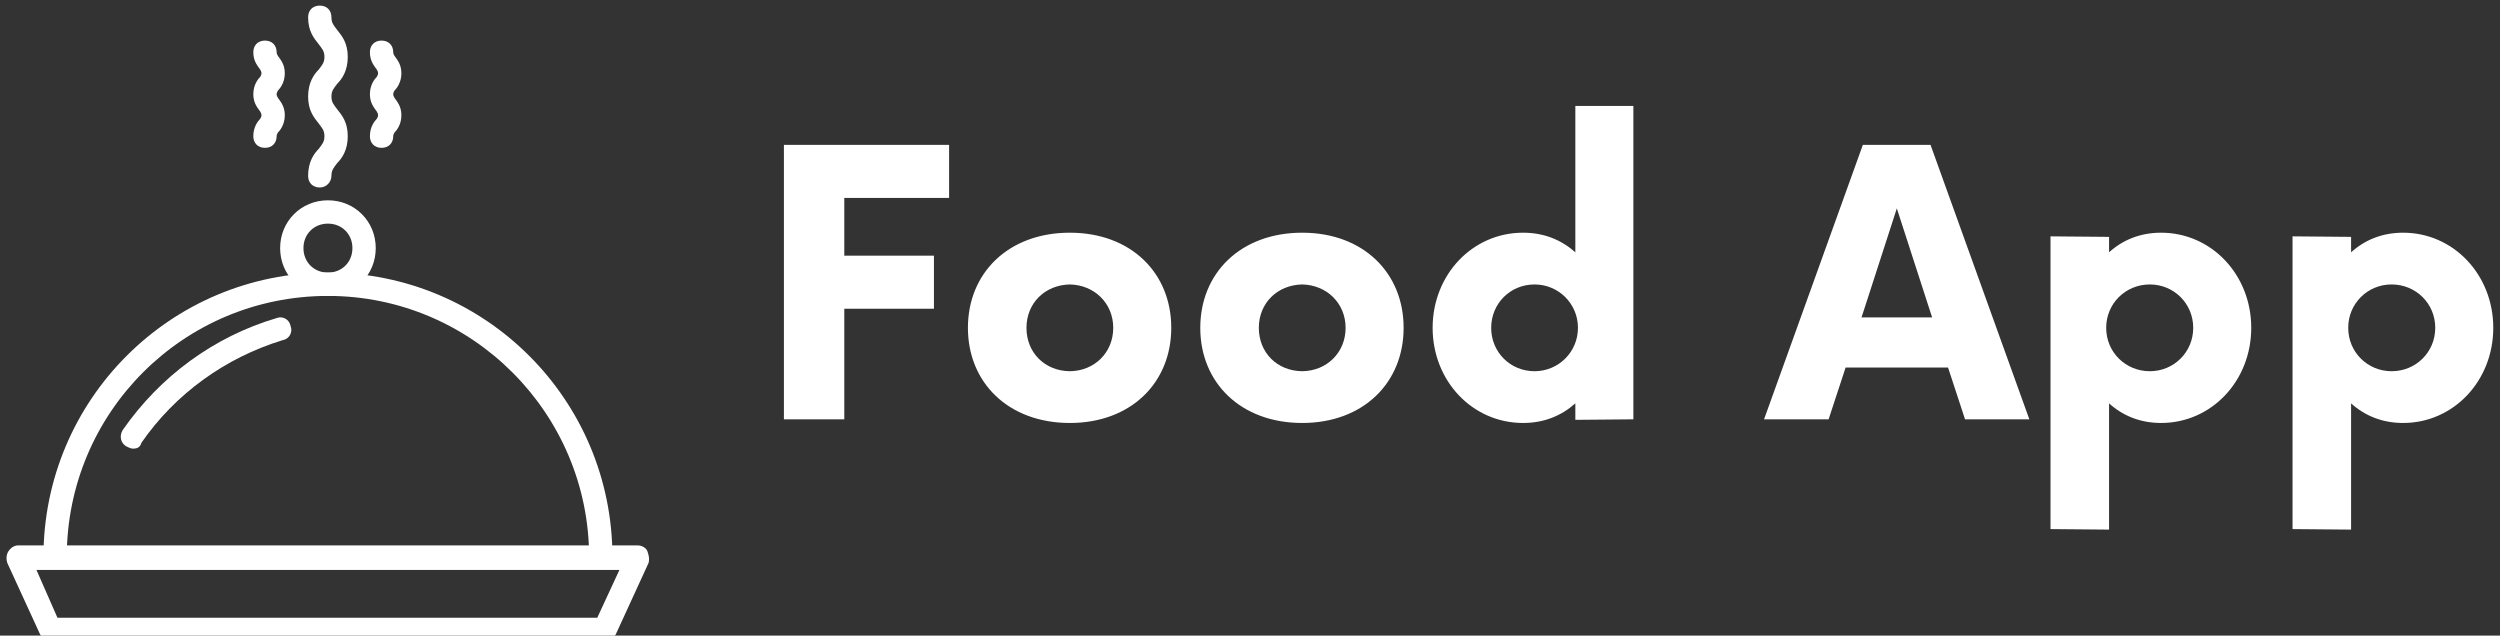 <svg data-v-423bf9ae="" xmlns="http://www.w3.org/2000/svg" viewBox="0 0 354 90" class="iconLeft"><rect x="0" y="0" width="354" height="90" fill="#333333" stroke="none"/><!----><!----><!----><g data-v-423bf9ae="" id="67e86948-e846-4ca1-b293-93d4d1c0e8d7" fill="white" transform="matrix(3.701,0,0,3.701,106.857,12.742)"><path d="M7.44 4.13L7.44 2.10L1.12 2.10L1.12 12.60L3.43 12.60L3.43 8.37L6.86 8.37L6.86 6.34L3.43 6.34L3.43 4.13ZM12.06 12.74C14.40 12.74 15.94 11.20 15.94 9.10C15.94 7.00 14.40 5.46 12.06 5.46C9.71 5.46 8.16 7.00 8.16 9.10C8.16 11.20 9.71 12.74 12.06 12.74ZM12.06 10.76C11.10 10.75 10.40 10.05 10.40 9.10C10.40 8.16 11.10 7.46 12.06 7.44C13.00 7.46 13.72 8.16 13.72 9.10C13.72 10.05 13.00 10.75 12.06 10.76ZM20.95 12.74C23.29 12.74 24.83 11.20 24.83 9.10C24.83 7.00 23.29 5.46 20.95 5.46C18.60 5.46 17.05 7.00 17.05 9.10C17.05 11.20 18.60 12.74 20.95 12.74ZM20.95 10.76C19.99 10.75 19.29 10.05 19.29 9.10C19.29 8.16 19.99 7.46 20.95 7.44C21.89 7.46 22.61 8.16 22.61 9.10C22.61 10.05 21.89 10.75 20.95 10.76ZM31.40 0.61L31.40 6.21C30.87 5.74 30.21 5.46 29.40 5.46C27.46 5.46 25.94 7.07 25.94 9.10C25.94 11.13 27.46 12.74 29.40 12.74C30.21 12.74 30.87 12.46 31.40 11.99L31.40 12.62L33.62 12.60L33.62 0.61ZM29.84 10.76C28.91 10.76 28.18 10.03 28.18 9.10C28.18 8.17 28.91 7.44 29.84 7.44C30.75 7.44 31.50 8.17 31.50 9.10C31.50 10.03 30.75 10.76 29.84 10.76ZM46.31 12.60L48.77 12.60L44.99 2.10L42.40 2.10L38.62 12.60L41.09 12.60L41.74 10.62L45.66 10.62ZM42.35 8.70L43.70 4.53L45.05 8.70ZM53.81 5.46C53.01 5.46 52.34 5.74 51.82 6.21L51.82 5.62L49.58 5.60L49.58 16.80L51.82 16.82L51.82 11.99C52.34 12.46 53.01 12.74 53.81 12.74C55.74 12.74 57.26 11.13 57.26 9.10C57.26 7.07 55.74 5.46 53.81 5.46ZM53.38 10.76C52.45 10.76 51.71 10.03 51.71 9.10C51.71 8.17 52.45 7.44 53.38 7.44C54.30 7.44 55.04 8.17 55.04 9.10C55.04 10.03 54.30 10.76 53.38 10.76ZM63.07 5.46C62.27 5.46 61.60 5.74 61.08 6.21L61.08 5.62L58.84 5.60L58.84 16.80L61.08 16.82L61.08 11.99C61.60 12.46 62.27 12.74 63.07 12.74C65.00 12.74 66.52 11.13 66.52 9.10C66.52 7.07 65.00 5.46 63.07 5.46ZM62.63 10.76C61.71 10.76 60.97 10.03 60.97 9.10C60.97 8.17 61.71 7.44 62.63 7.44C63.56 7.44 64.30 8.17 64.30 9.10C64.30 10.03 63.56 10.76 62.63 10.76Z"></path></g><!----><g data-v-423bf9ae="" id="c1da51f5-45fd-488e-b741-5fcf5dca48b1" transform="matrix(1.651,0,0,1.651,-36.114,-36.851)" stroke="none" fill="white"><path d="M49.3 38.4c-.6 0-1-.4-1-1 0-1.2.5-1.9.9-2.3.3-.4.5-.6.5-1.1s-.2-.7-.5-1.1c-.4-.5-.9-1.1-.9-2.3 0-1.2.5-1.9.9-2.3.3-.4.5-.6.5-1.1 0-.5-.2-.7-.5-1.1-.4-.5-.9-1.1-.9-2.3 0-.6.4-1 1-1s1 .4 1 1c0 .5.2.7.5 1.1.4.5.9 1.1.9 2.3s-.5 1.9-.9 2.3c-.3.4-.5.6-.5 1.1 0 .5.2.7.5 1.1.4.5.9 1.1.9 2.3s-.5 1.9-.9 2.3c-.3.4-.5.6-.5 1.1 0 .5-.4 1-1 1zM44.6 35c-.6 0-1-.4-1-1 0-.8.4-1.3.6-1.5.1-.2.1-.2.1-.3s0-.1-.1-.3c-.2-.3-.6-.7-.6-1.5s.4-1.3.6-1.5c.1-.2.1-.2.1-.3s0-.1-.1-.3c-.2-.3-.6-.7-.6-1.5 0-.6.4-1 1-1s1 .4 1 1c0 .1 0 .1.1.3.2.3.6.7.6 1.5s-.4 1.3-.6 1.5c-.1.2-.1.2-.1.3 0 .1 0 .1.1.3.2.3.6.7.6 1.5s-.4 1.3-.6 1.5c-.1.2-.1.2-.1.3 0 .6-.4 1-1 1zM54.6 35c-.6 0-1-.4-1-1 0-.8.4-1.3.6-1.5.1-.2.1-.2.1-.3s0-.1-.1-.3c-.2-.3-.6-.7-.6-1.5s.4-1.3.6-1.5c.1-.2.1-.2.1-.3s0-.1-.1-.3c-.2-.3-.6-.7-.6-1.5 0-.6.4-1 1-1s1 .4 1 1c0 .1 0 .1.1.3.2.3.6.7.6 1.5s-.4 1.3-.6 1.5c-.1.2-.1.2-.1.3 0 .1 0 .1.1.3.2.3.6.7.6 1.5s-.4 1.3-.6 1.5c-.1.2-.1.2-.1.3 0 .6-.4 1-1 1zM73.8 77.3H26.2c-.4 0-.7-.2-.9-.6l-2.8-6.1c-.1-.3-.1-.7.1-1s.5-.5.8-.5h53.2c.3 0 .7.2.8.5s.2.6.1 1l-2.8 6.1c-.2.4-.5.6-.9.6zm-47-2h46.3l1.9-4.1H25l1.8 4.1z"></path><path d="M73.4 71.1c-.6 0-1-.4-1-1 0-12.3-10-22.4-22.4-22.4s-22.4 10-22.4 22.4c0 .6-.4 1-1 1s-1-.4-1-1c0-13.5 10.9-24.4 24.4-24.4s24.4 10.9 24.4 24.4c0 .6-.5 1-1 1z"></path><g><path d="M33.3 60.8c-.2 0-.4-.1-.6-.2-.5-.3-.6-.9-.3-1.4 3.2-4.6 7.8-8 13.2-9.6.5-.2 1.1.1 1.2.7.2.5-.1 1.1-.7 1.2-4.9 1.5-9.2 4.6-12.1 8.8-.1.4-.4.5-.7.5z"></path></g><g><path d="M50 47.7c-2.3 0-4.1-1.8-4.1-4.1s1.8-4.1 4.1-4.1 4.1 1.8 4.1 4.1-1.8 4.1-4.1 4.1zm0-6.2c-1.2 0-2.1.9-2.1 2.1s.9 2.1 2.1 2.1 2.1-.9 2.1-2.1-.9-2.1-2.1-2.1z"></path></g></g><!----></svg>